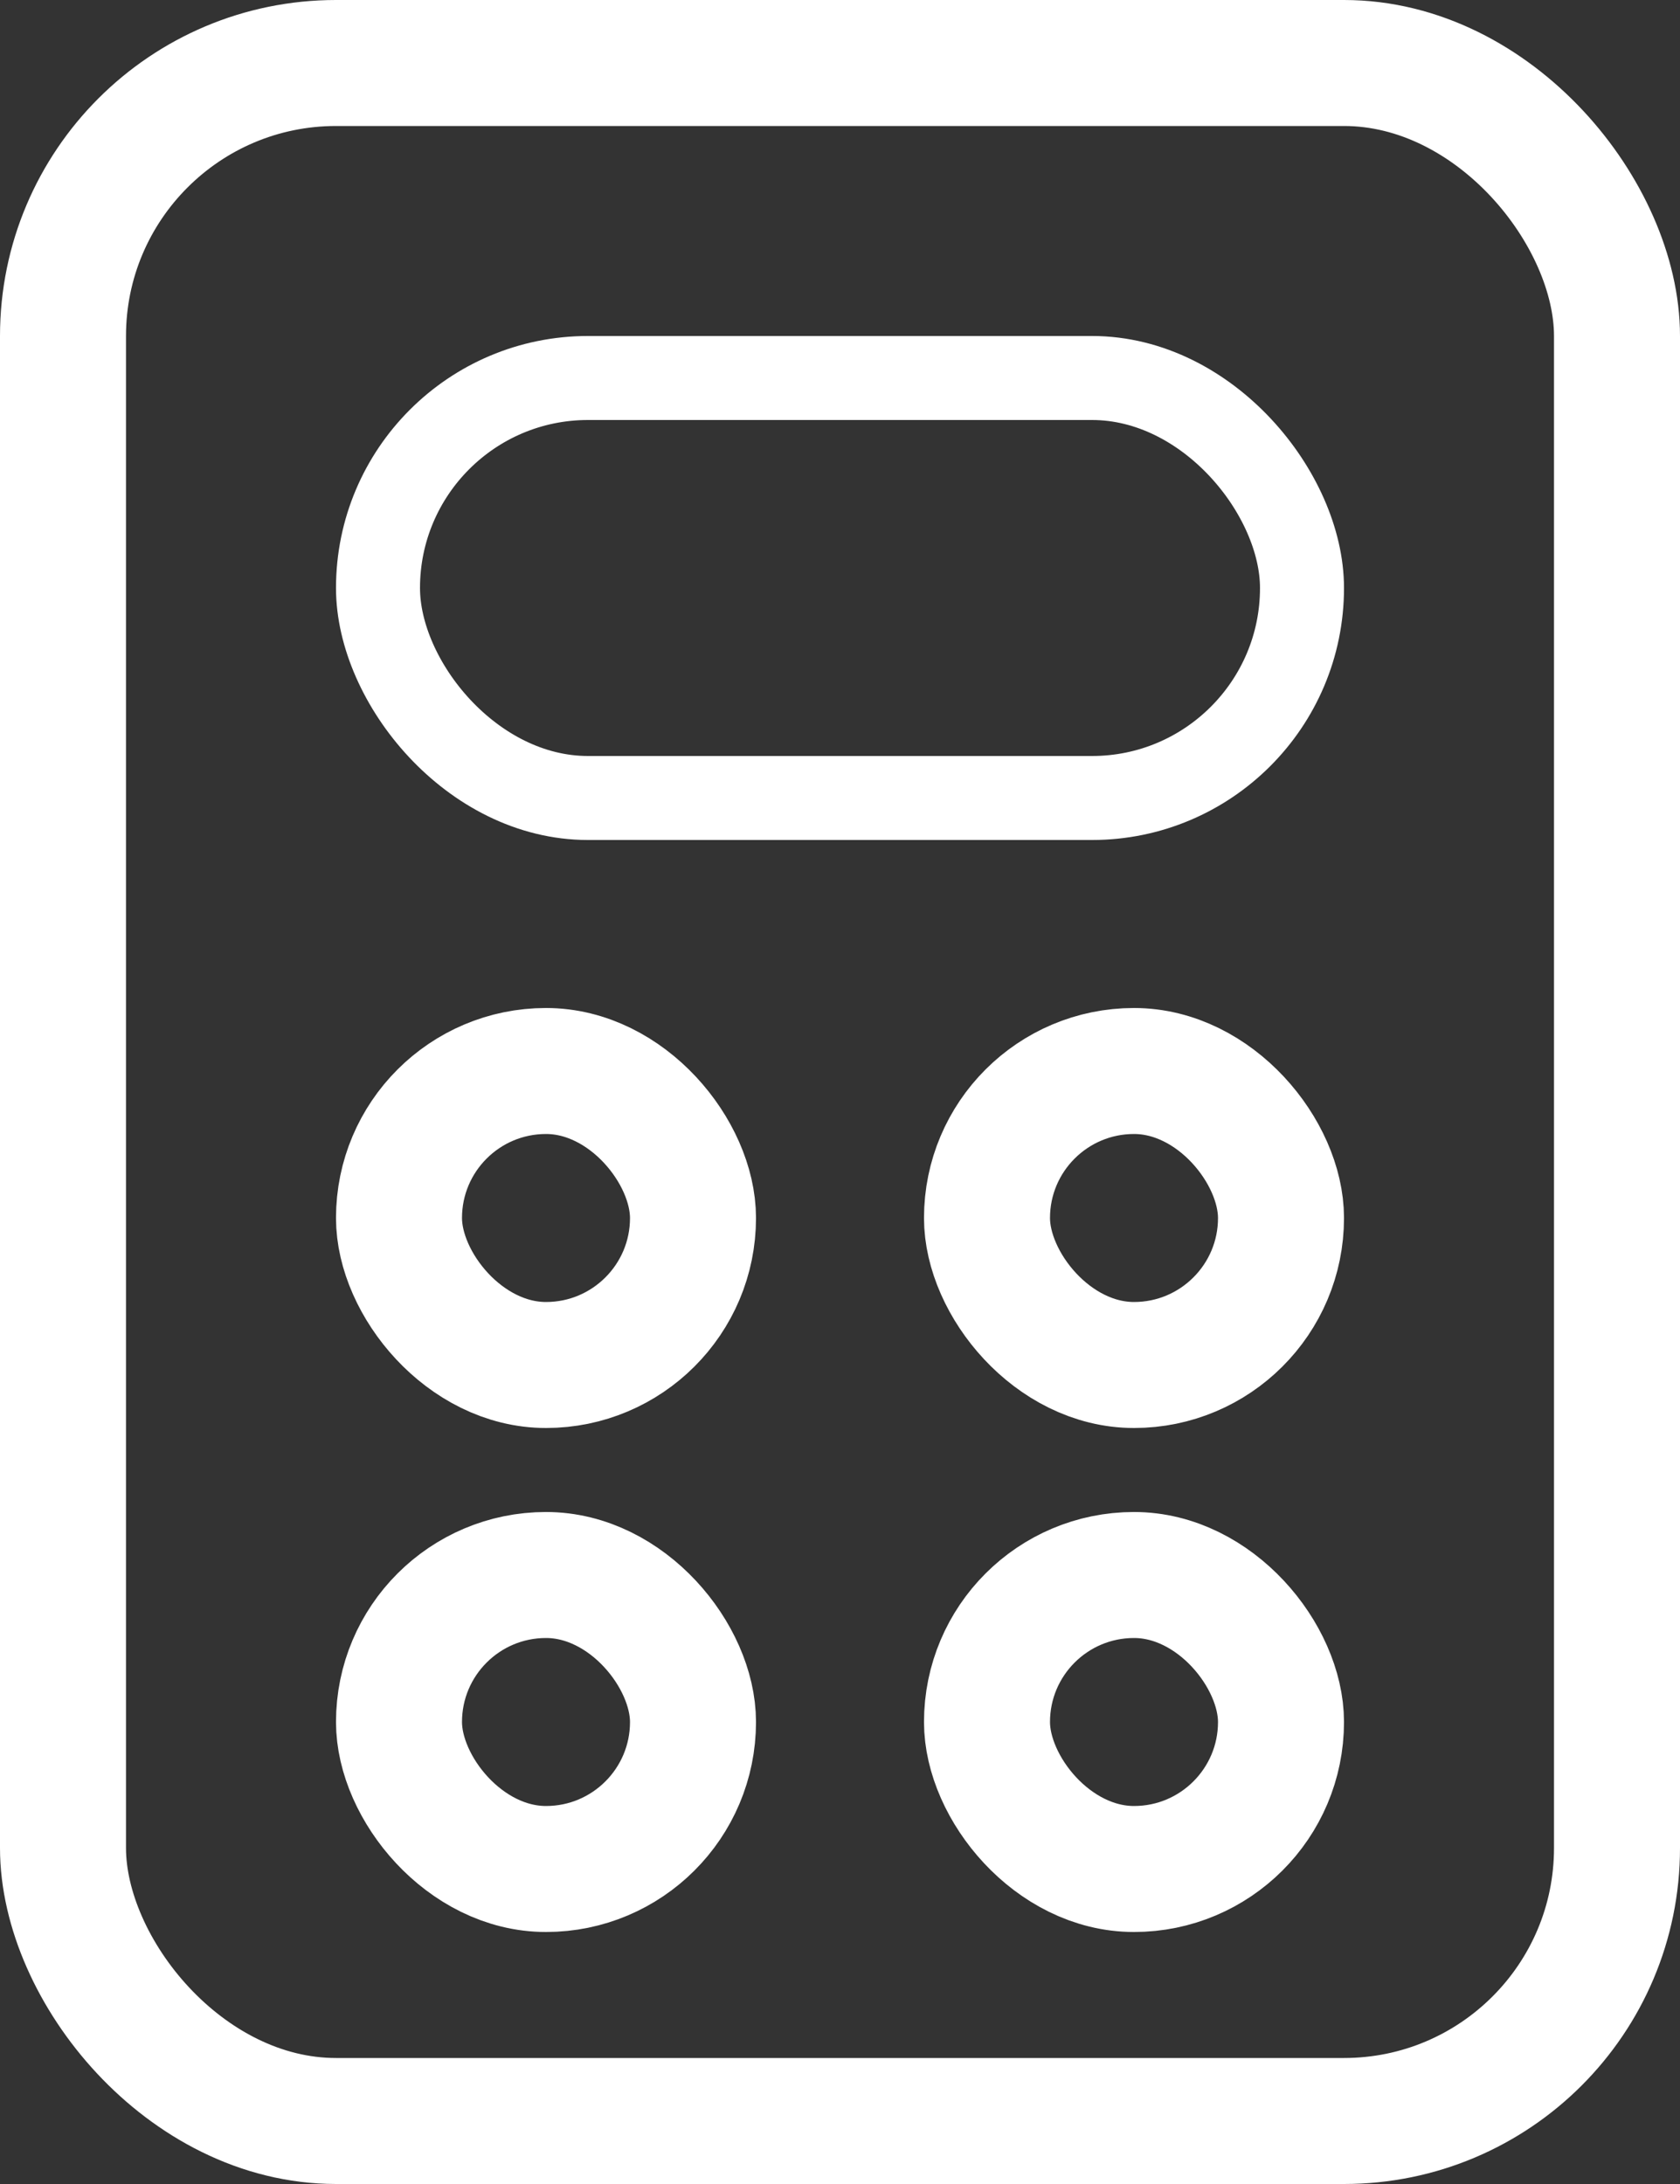 <svg width="20" height="26" viewBox="0 0 20 26" fill="none" xmlns="http://www.w3.org/2000/svg">
<rect x="0" y="0" width="20" height="26" fill="#333333" stroke="none"/>
<rect x="0.75" y="0.75" width="18.5" height="24.5" rx="3.25" stroke="white" stroke-width="1.5"/>
<rect x="4.5" y="4.5" width="11" height="5" rx="2.5" stroke="white"/>
<rect x="4.75" y="12.75" width="3.5" height="3.5" rx="1.75" stroke="white" stroke-width="1.5"/>
<rect x="11.75" y="12.75" width="3.5" height="3.5" rx="1.75" stroke="white" stroke-width="1.5"/>
<rect x="4.75" y="18.75" width="3.5" height="3.5" rx="1.75" stroke="white" stroke-width="1.5"/>
<rect x="11.75" y="18.75" width="3.5" height="3.5" rx="1.75" stroke="white" stroke-width="1.5"/>
</svg>
